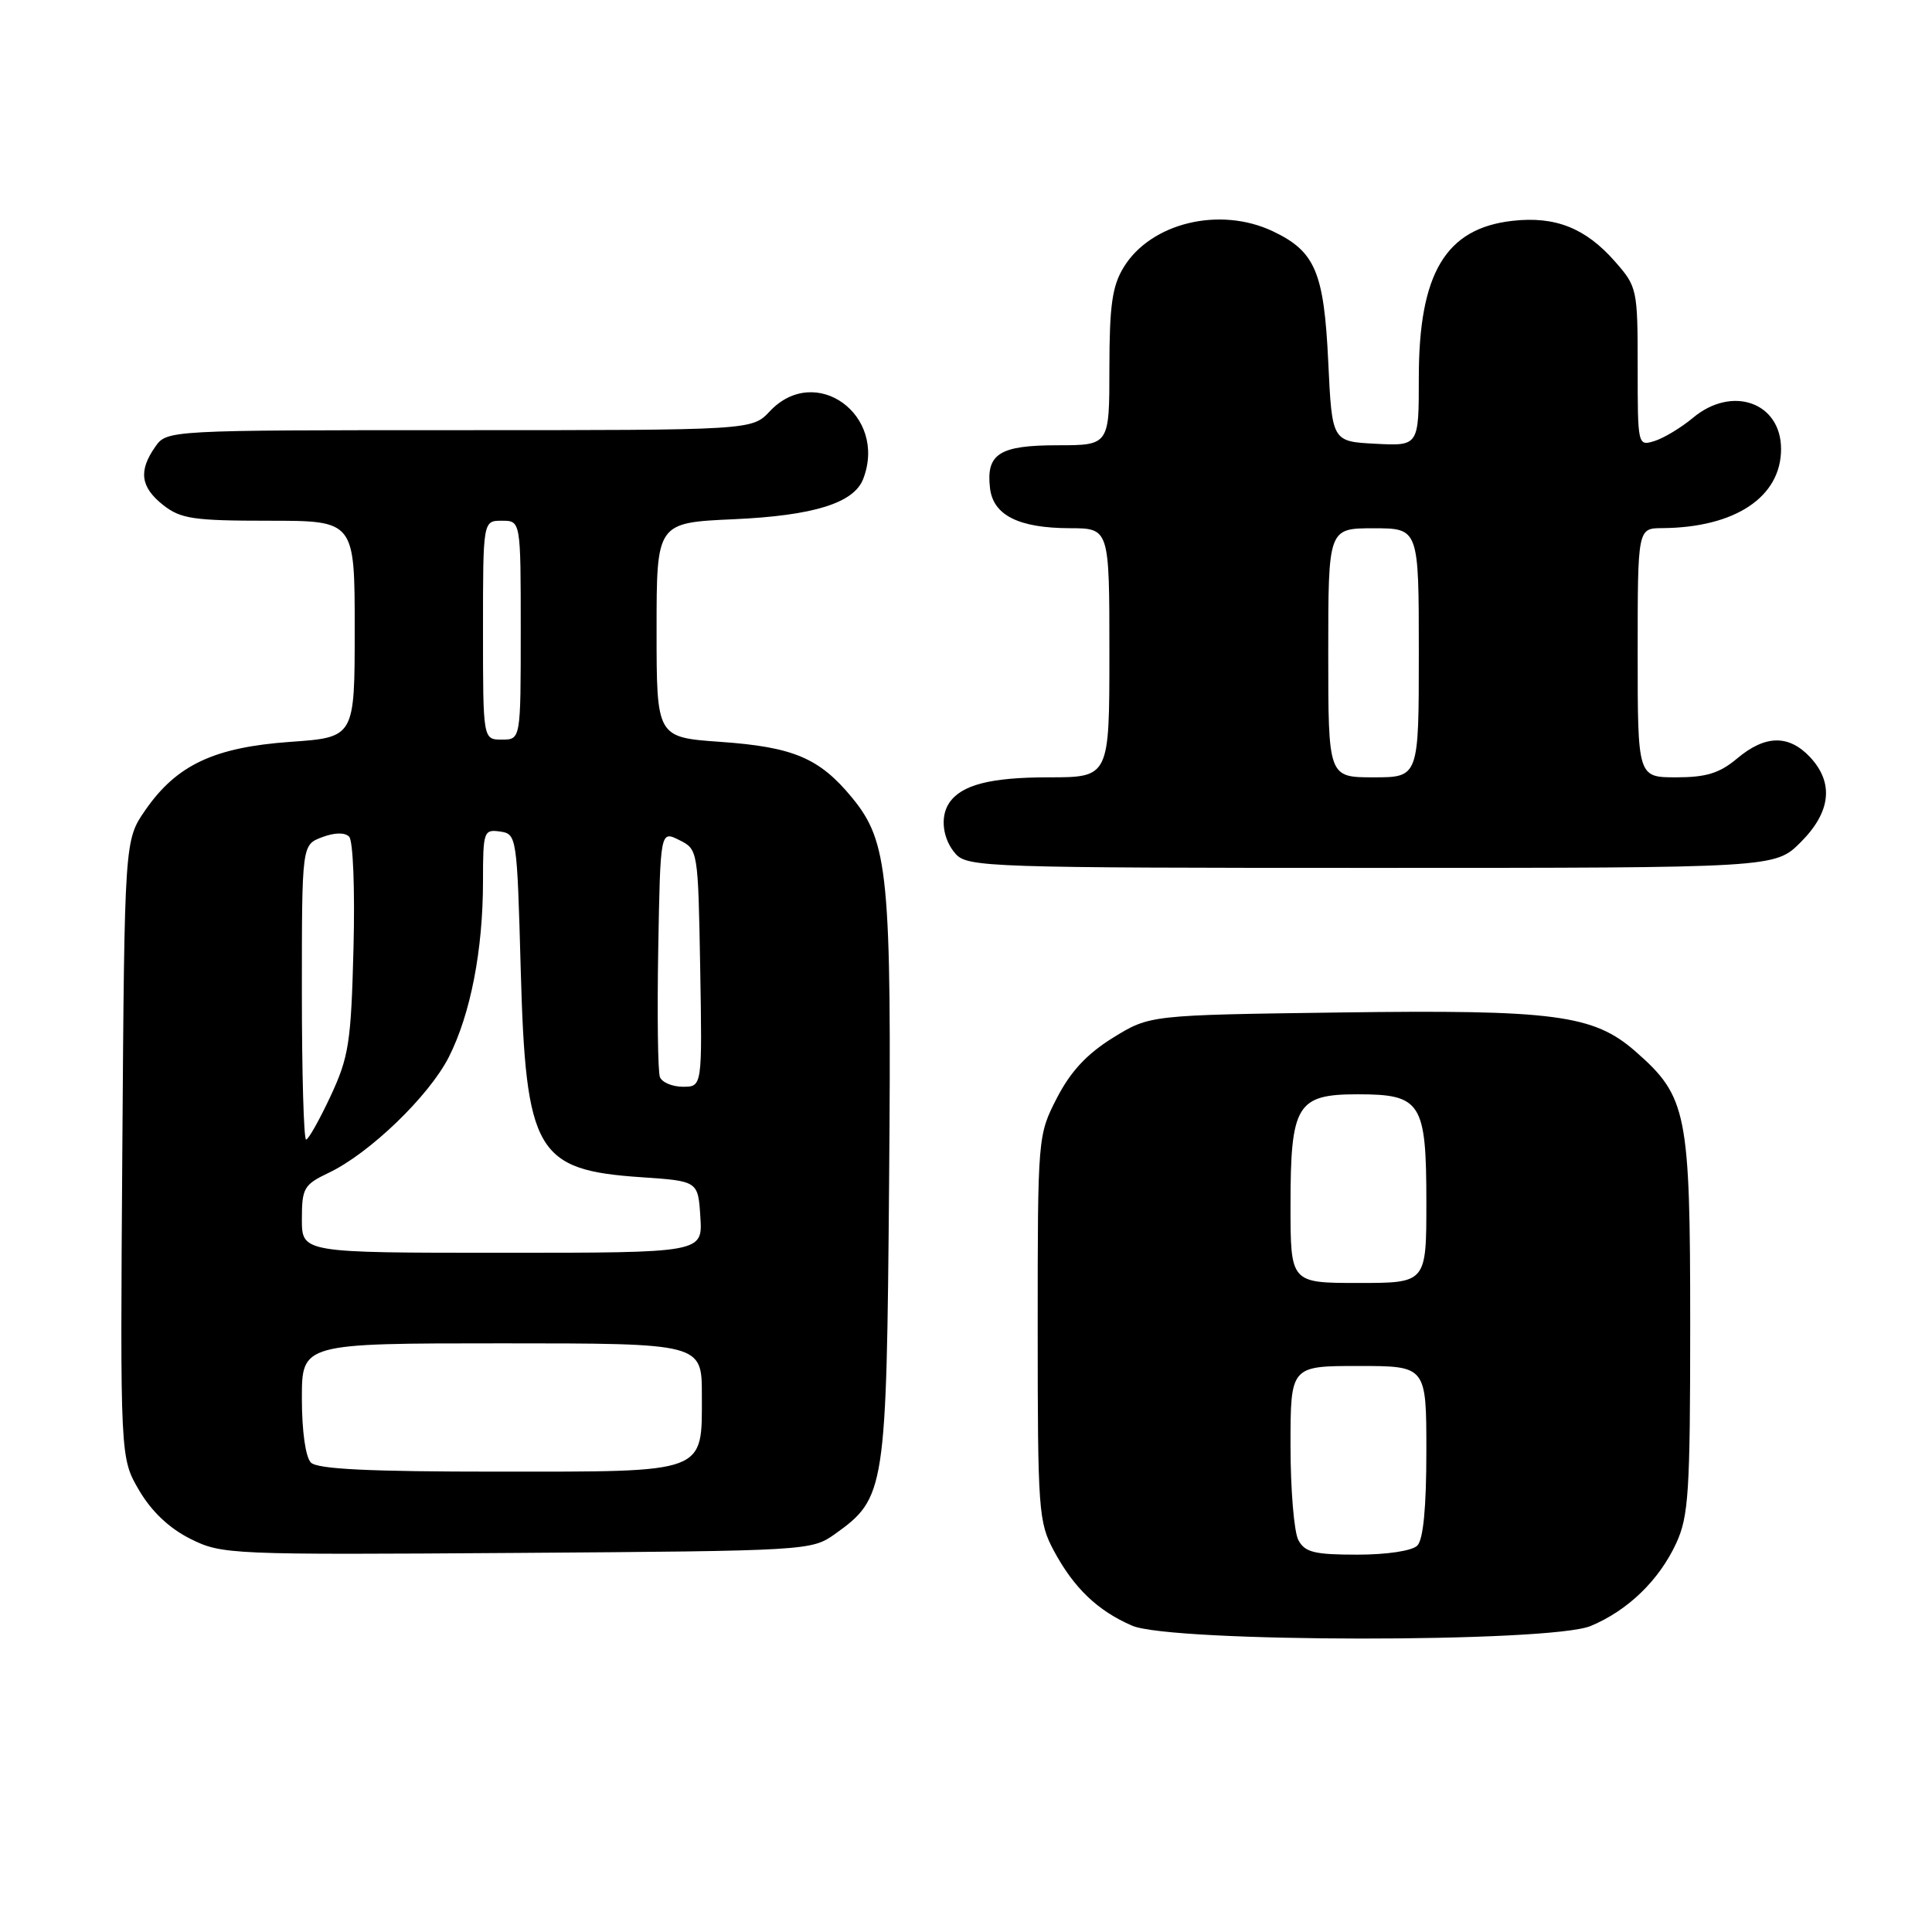<?xml version="1.0" encoding="UTF-8" standalone="no"?>
<!DOCTYPE svg PUBLIC "-//W3C//DTD SVG 1.1//EN" "http://www.w3.org/Graphics/SVG/1.1/DTD/svg11.dtd" >
<svg xmlns="http://www.w3.org/2000/svg" xmlns:xlink="http://www.w3.org/1999/xlink" version="1.1" viewBox="0 0 256 256">
 <g >
 <path fill="currentColor"
d=" M 210.78 215.45 C 215.71 213.39 219.83 209.40 222.10 204.50 C 223.75 200.94 223.96 197.73 223.96 175.50 C 223.96 147.40 223.54 145.31 216.72 139.33 C 211.16 134.45 206.01 133.77 177.42 134.16 C 152.34 134.50 152.34 134.50 147.47 137.51 C 144.02 139.65 141.87 141.96 140.05 145.48 C 137.51 150.43 137.50 150.56 137.50 175.97 C 137.50 200.20 137.61 201.70 139.65 205.50 C 142.30 210.43 145.44 213.43 150.01 215.41 C 155.21 217.66 205.39 217.70 210.78 215.45 Z  M 110.63 203.27 C 117.32 198.49 117.47 197.56 117.81 156.68 C 118.15 115.93 117.72 111.55 112.88 105.67 C 108.57 100.44 105.12 98.98 95.45 98.30 C 87.00 97.70 87.00 97.70 87.00 83.48 C 87.00 69.26 87.00 69.26 97.25 68.80 C 107.82 68.32 113.15 66.66 114.38 63.46 C 117.63 54.99 108.05 48.06 102.00 54.50 C 99.65 57.00 99.65 57.00 60.88 57.00 C 22.11 57.00 22.11 57.00 20.56 59.22 C 18.32 62.41 18.63 64.56 21.63 66.93 C 23.95 68.75 25.65 69.00 35.63 69.00 C 47.00 69.00 47.00 69.00 47.00 83.35 C 47.00 97.70 47.00 97.70 38.47 98.30 C 28.38 99.02 23.41 101.35 19.26 107.34 C 16.50 111.33 16.50 111.33 16.21 152.25 C 15.92 193.18 15.92 193.18 18.43 197.47 C 20.08 200.28 22.42 202.50 25.22 203.90 C 29.40 205.99 30.41 206.03 68.50 205.77 C 107.03 205.50 107.54 205.47 110.63 203.27 Z  M 238.60 111.60 C 242.61 107.59 243.03 103.73 239.83 100.31 C 237.01 97.32 233.89 97.38 230.18 100.50 C 227.86 102.45 226.09 103.00 222.11 103.00 C 217.00 103.00 217.00 103.00 217.00 86.50 C 217.00 70.00 217.00 70.00 220.25 69.98 C 229.91 69.91 236.00 65.86 236.00 59.50 C 236.00 53.32 229.52 51.02 224.33 55.36 C 222.77 56.66 220.49 58.04 219.25 58.43 C 217.01 59.13 217.00 59.07 217.00 48.60 C 217.00 38.33 216.93 37.99 214.00 34.66 C 210.11 30.22 206.08 28.62 200.42 29.26 C 191.56 30.25 188.00 36.20 188.00 50.02 C 188.00 59.10 188.00 59.10 182.25 58.80 C 176.50 58.50 176.50 58.50 176.00 47.95 C 175.44 36.05 174.27 33.31 168.67 30.65 C 161.64 27.31 152.49 29.52 148.89 35.42 C 147.37 37.90 147.01 40.49 147.00 48.75 C 147.00 59.00 147.00 59.00 140.12 59.00 C 132.43 59.00 130.65 60.13 131.18 64.67 C 131.59 68.27 134.97 69.97 141.75 69.99 C 147.00 70.00 147.00 70.00 147.00 86.50 C 147.00 103.00 147.00 103.00 138.93 103.00 C 131.23 103.00 127.37 104.00 125.77 106.40 C 124.52 108.26 124.92 111.25 126.65 113.17 C 128.22 114.90 131.25 115.00 181.75 115.00 C 235.20 115.00 235.20 115.00 238.60 111.60 Z  M 172.04 204.07 C 171.47 203.00 171.00 197.38 171.00 191.57 C 171.00 181.00 171.00 181.00 180.00 181.00 C 189.00 181.00 189.00 181.00 189.00 192.30 C 189.00 199.76 188.59 204.01 187.80 204.80 C 187.10 205.50 183.76 206.00 179.84 206.00 C 174.17 206.00 172.90 205.69 172.04 204.07 Z  M 171.00 159.72 C 171.00 146.38 171.83 145.00 179.90 145.00 C 188.32 145.00 189.00 146.06 189.00 159.33 C 189.00 170.00 189.00 170.00 180.00 170.00 C 171.00 170.00 171.00 170.00 171.00 159.72 Z  M 41.20 193.80 C 40.49 193.09 40.00 189.64 40.00 185.30 C 40.00 178.00 40.00 178.00 66.50 178.00 C 93.00 178.00 93.00 178.00 93.00 184.85 C 93.00 195.33 93.88 195.00 65.87 195.00 C 48.95 195.00 42.07 194.67 41.20 193.80 Z  M 40.00 161.55 C 40.00 157.43 40.27 156.97 43.54 155.41 C 48.96 152.84 56.84 145.24 59.47 140.07 C 62.35 134.38 64.00 125.89 64.00 116.75 C 64.00 110.18 64.10 109.88 66.25 110.18 C 68.47 110.50 68.51 110.77 69.00 128.50 C 69.67 152.69 71.05 155.05 85.00 155.99 C 92.50 156.50 92.50 156.50 92.80 161.25 C 93.11 166.00 93.11 166.00 66.55 166.00 C 40.00 166.00 40.00 166.00 40.00 161.55 Z  M 40.00 131.48 C 40.00 111.95 40.00 111.95 42.66 110.94 C 44.32 110.31 45.68 110.28 46.26 110.86 C 46.79 111.39 47.04 117.86 46.84 125.65 C 46.52 138.17 46.22 140.05 43.80 145.25 C 42.32 148.41 40.86 151.00 40.56 151.00 C 40.25 151.00 40.00 142.21 40.00 131.48 Z  M 87.44 142.71 C 87.17 142.00 87.07 134.36 87.22 125.74 C 87.50 110.06 87.50 110.06 90.00 111.31 C 92.49 112.55 92.50 112.63 92.78 128.28 C 93.05 144.00 93.05 144.00 90.49 144.00 C 89.09 144.00 87.71 143.42 87.44 142.71 Z  M 64.00 83.50 C 64.00 69.00 64.00 69.00 66.50 69.00 C 69.00 69.00 69.00 69.00 69.00 83.50 C 69.00 98.00 69.00 98.00 66.50 98.00 C 64.00 98.00 64.00 98.00 64.00 83.50 Z  M 176.00 86.50 C 176.00 70.00 176.00 70.00 182.00 70.00 C 188.00 70.00 188.00 70.00 188.00 86.50 C 188.00 103.00 188.00 103.00 182.00 103.00 C 176.00 103.00 176.00 103.00 176.00 86.50 Z "/>
</g>
</svg>